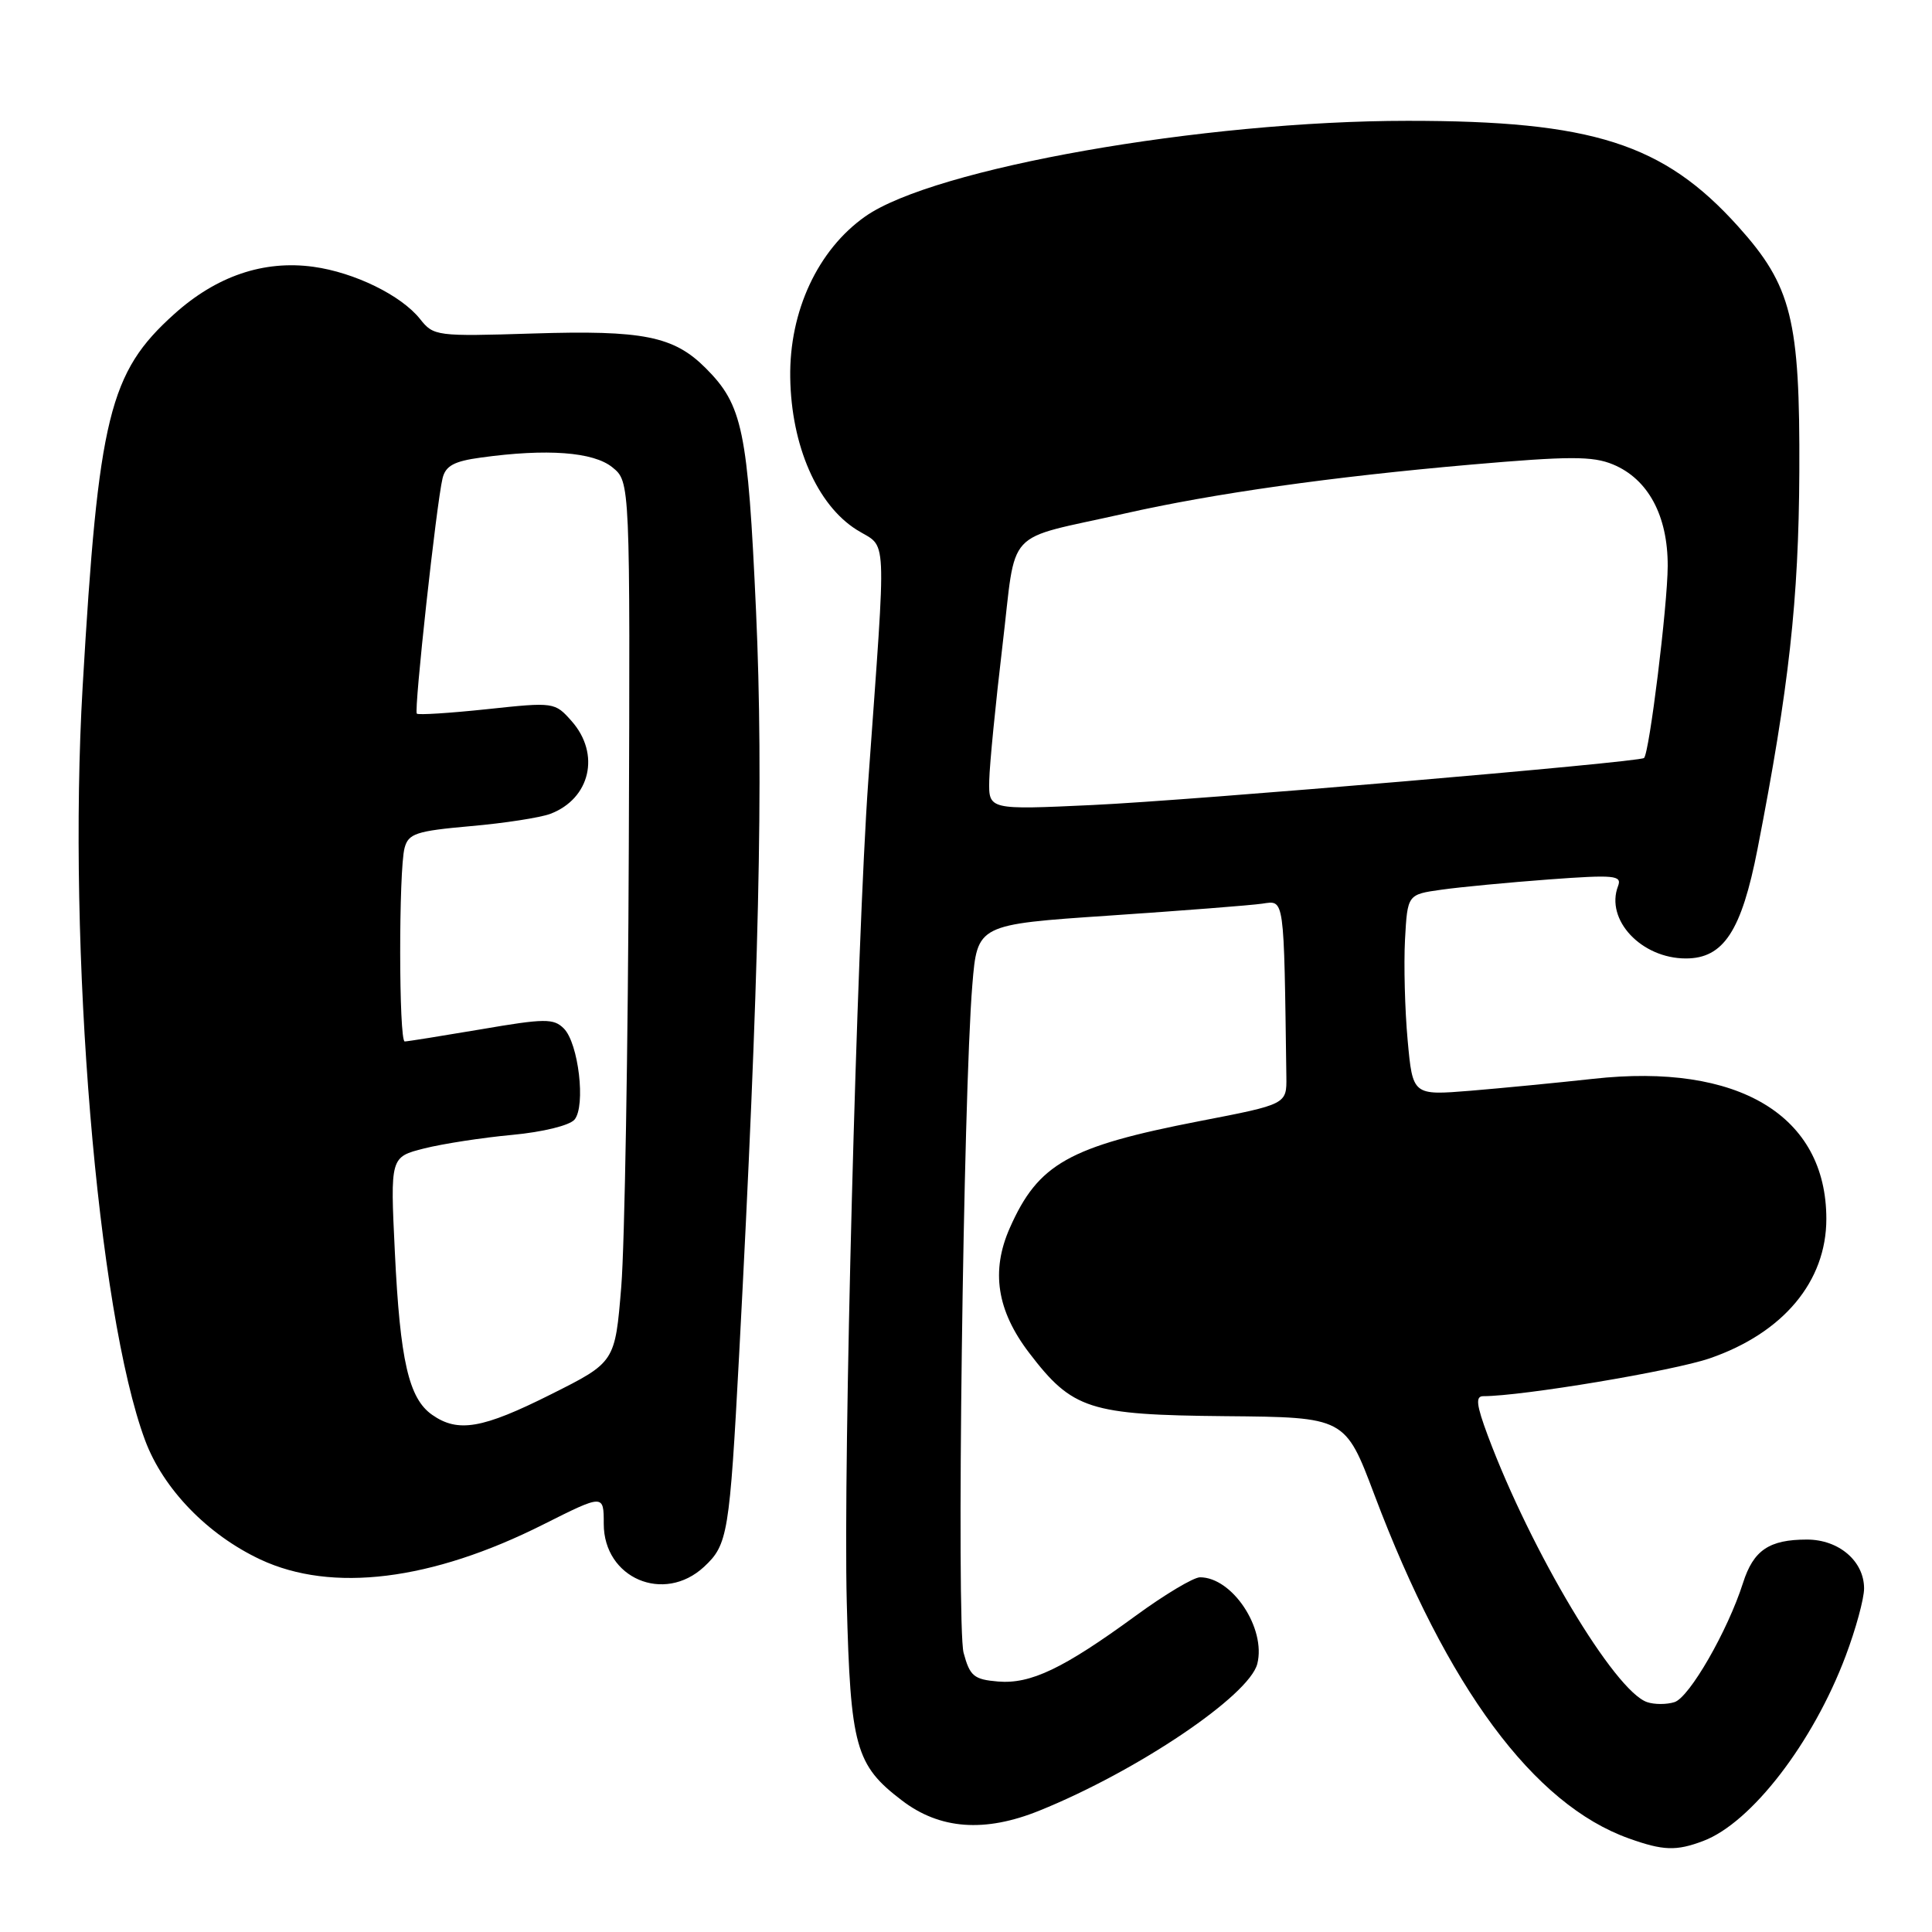 <?xml version="1.0" encoding="UTF-8" standalone="no"?>
<!DOCTYPE svg PUBLIC "-//W3C//DTD SVG 1.1//EN" "http://www.w3.org/Graphics/SVG/1.1/DTD/svg11.dtd" >
<svg xmlns="http://www.w3.org/2000/svg" xmlns:xlink="http://www.w3.org/1999/xlink" version="1.1" viewBox="0 0 256 256">
 <g >
 <path fill="currentColor"
d=" M 225.68 243.94 C 232.06 241.54 240.24 230.91 244.56 219.42 C 245.90 215.87 247.00 211.84 247.00 210.48 C 247.00 206.86 243.66 204.00 239.43 204.00 C 234.42 204.00 232.34 205.41 230.96 209.74 C 228.94 216.08 223.86 224.91 221.88 225.54 C 220.84 225.87 219.21 225.87 218.25 225.54 C 213.95 224.09 202.87 205.55 197.15 190.25 C 195.62 186.14 195.49 185.00 196.54 185.00 C 201.69 185.00 221.68 181.66 226.54 179.99 C 236.29 176.63 242.00 169.80 242.00 161.51 C 242.00 147.81 230.36 140.81 211.10 142.95 C 206.37 143.47 199.05 144.18 194.84 144.53 C 187.19 145.15 187.19 145.15 186.52 137.83 C 186.15 133.80 186.00 127.80 186.17 124.51 C 186.50 118.52 186.50 118.52 191.00 117.89 C 193.47 117.54 199.89 116.93 205.25 116.53 C 213.95 115.89 214.94 115.99 214.40 117.41 C 212.68 121.88 217.49 127.00 223.39 127.00 C 228.38 127.00 230.76 123.36 232.88 112.50 C 237.05 91.11 238.34 79.50 238.42 62.50 C 238.51 42.34 237.41 37.89 230.31 30.00 C 220.43 19.01 211.00 16.00 186.52 16.01 C 159.39 16.01 123.72 22.30 114.65 28.68 C 108.37 33.10 104.57 41.24 104.71 50.04 C 104.85 59.05 108.27 66.89 113.50 70.19 C 117.63 72.79 117.48 69.52 115.05 103.50 C 113.53 124.81 111.72 193.79 112.20 212.29 C 112.69 231.48 113.36 233.89 119.51 238.57 C 124.53 242.41 130.48 242.85 137.72 239.92 C 150.70 234.68 165.54 224.67 166.60 220.46 C 167.78 215.77 163.29 209.00 159.01 209.00 C 158.15 209.00 154.32 211.29 150.48 214.10 C 140.88 221.11 136.56 223.17 132.24 222.81 C 129.04 222.54 128.51 222.09 127.68 219.00 C 126.72 215.36 127.63 145.18 128.84 130.50 C 129.50 122.50 129.50 122.50 147.00 121.32 C 156.62 120.67 165.74 119.96 167.25 119.74 C 170.23 119.31 170.12 118.54 170.45 142.66 C 170.50 146.32 170.50 146.32 158.97 148.55 C 141.61 151.92 137.57 154.19 133.80 162.72 C 131.28 168.42 132.09 173.65 136.36 179.25 C 142.10 186.77 144.29 187.48 162.37 187.65 C 178.24 187.79 178.24 187.79 182.12 198.08 C 191.76 223.63 203.22 239.10 215.83 243.60 C 220.38 245.23 222.11 245.29 225.68 243.94 Z  M 93.29 207.61 C 96.44 204.68 96.67 203.30 97.94 179.50 C 100.59 129.63 101.19 103.22 100.18 81.00 C 99.09 56.96 98.41 53.68 93.49 48.76 C 89.27 44.54 85.19 43.73 70.64 44.19 C 57.84 44.59 57.45 44.54 55.66 42.27 C 53.16 39.13 46.97 36.10 41.52 35.35 C 34.95 34.45 28.69 36.57 23.08 41.62 C 14.47 49.36 13.04 55.15 10.95 91.00 C 8.92 125.81 12.90 173.85 19.23 190.86 C 21.63 197.29 27.49 203.35 34.50 206.64 C 43.98 211.08 57.19 209.45 71.99 202.00 C 80.00 197.98 80.00 197.98 80.00 201.92 C 80.00 209.12 87.97 212.54 93.29 207.61 Z  M 131.08 103.41 C 131.13 101.26 131.92 93.23 132.83 85.57 C 134.74 69.60 132.81 71.70 149.00 68.05 C 160.82 65.38 176.43 63.18 194.84 61.57 C 207.94 60.43 211.03 60.42 213.73 61.54 C 218.38 63.47 221.00 68.32 220.98 75.00 C 220.96 80.26 218.54 99.85 217.84 100.44 C 217.14 101.01 157.97 106.06 144.75 106.67 C 131.00 107.31 131.00 107.31 131.08 103.41 Z  M 57.26 187.47 C 54.16 185.30 53.01 180.29 52.32 165.90 C 51.71 153.31 51.71 153.31 56.22 152.17 C 58.70 151.55 63.94 150.74 67.86 150.38 C 71.92 150.00 75.48 149.13 76.13 148.35 C 77.63 146.54 76.66 138.23 74.71 136.28 C 73.36 134.93 72.18 134.94 63.73 136.39 C 58.52 137.27 53.97 138.00 53.63 138.00 C 52.84 138.00 52.82 115.27 53.61 112.35 C 54.12 110.45 55.14 110.11 62.34 109.47 C 66.83 109.08 71.59 108.34 72.92 107.84 C 78.22 105.83 79.59 99.91 75.75 95.56 C 73.52 93.04 73.42 93.02 64.54 93.97 C 59.62 94.49 55.42 94.76 55.23 94.56 C 54.83 94.16 57.83 66.74 58.64 63.38 C 59.04 61.72 60.17 61.11 63.72 60.63 C 72.47 59.42 78.63 59.88 81.14 61.92 C 83.50 63.83 83.50 63.83 83.32 112.17 C 83.22 138.75 82.77 165.00 82.32 170.50 C 81.50 180.50 81.50 180.50 73.02 184.75 C 63.91 189.32 60.69 189.87 57.26 187.47 Z "/>
</g>
</svg>